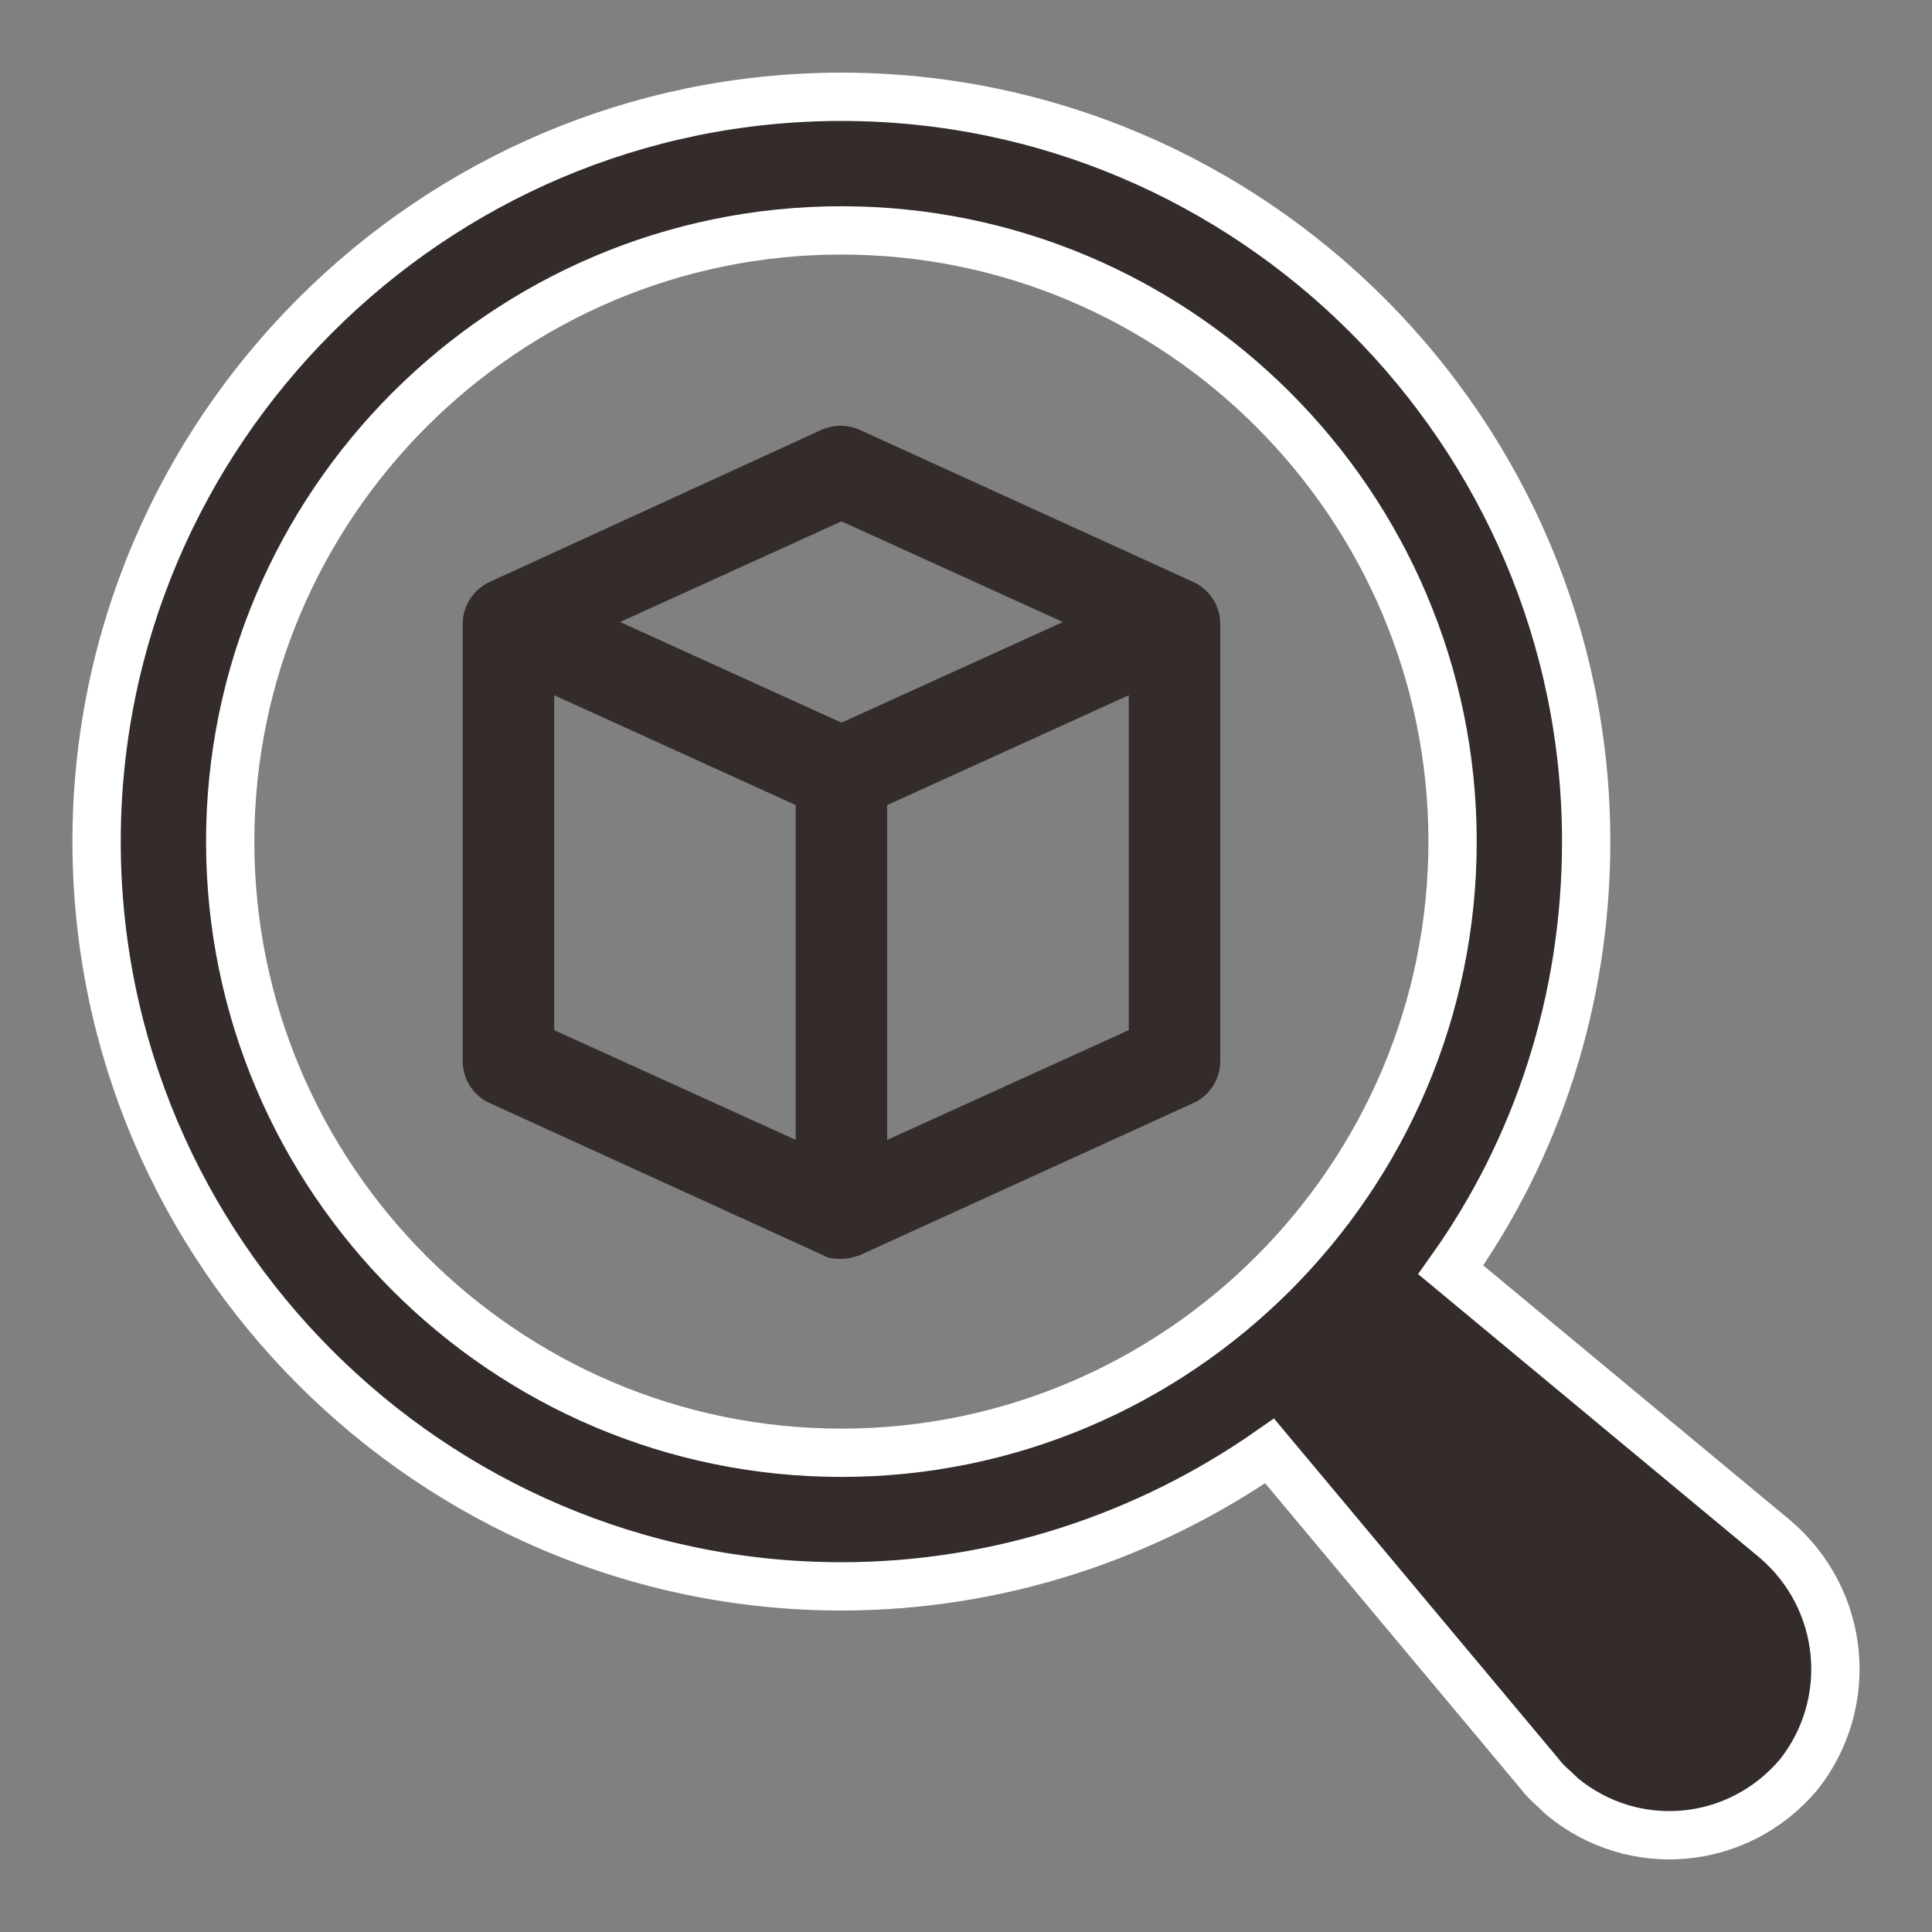 <svg width="20" height="20" viewBox="0 0 20 20" fill="none" xmlns="http://www.w3.org/2000/svg">
<rect x="0" y="0" width="20" height="20" fill="#808080" stroke="none"/>
<path d="M18.371 15.929L15.018 13.145C15.909 11.894 16.42 10.36 16.42 8.712C16.42 4.468 12.954 1.002 8.71 1.002C4.467 1.002 1 4.468 1 8.712C1 12.955 4.467 16.422 8.71 16.422C10.358 16.422 11.893 15.892 13.143 15.02L15.947 18.373C16.003 18.449 16.098 18.525 16.174 18.6C16.913 19.207 17.992 19.112 18.618 18.373C19.205 17.634 19.11 16.555 18.371 15.929ZM2.383 8.712C2.383 5.226 5.224 2.385 8.71 2.385C12.196 2.385 15.037 5.226 15.037 8.712C15.037 12.197 12.196 15.039 8.71 15.039C5.224 15.039 2.383 12.197 2.383 8.712Z" fill="#332C2B" stroke="white" stroke-width="0.5"/>
<path d="M12.348 6.022L8.9 4.45C8.768 4.393 8.635 4.393 8.503 4.45L5.074 6.022C4.903 6.098 4.79 6.269 4.79 6.458V10.986C4.79 11.175 4.903 11.346 5.074 11.421L8.521 12.994C8.578 13.032 8.654 13.032 8.711 13.032C8.787 13.032 8.844 13.013 8.9 12.994L12.348 11.421C12.519 11.346 12.632 11.175 12.632 10.986V6.458C12.632 6.269 12.519 6.098 12.348 6.022ZM8.711 5.397L11.003 6.439L8.711 7.481L6.419 6.439L8.711 5.397ZM5.737 7.197L8.237 8.334V11.8L5.737 10.664V7.197ZM9.184 11.8V8.334L11.685 7.197V10.664L9.184 11.8Z" fill="#332C2B"/>
</svg>
